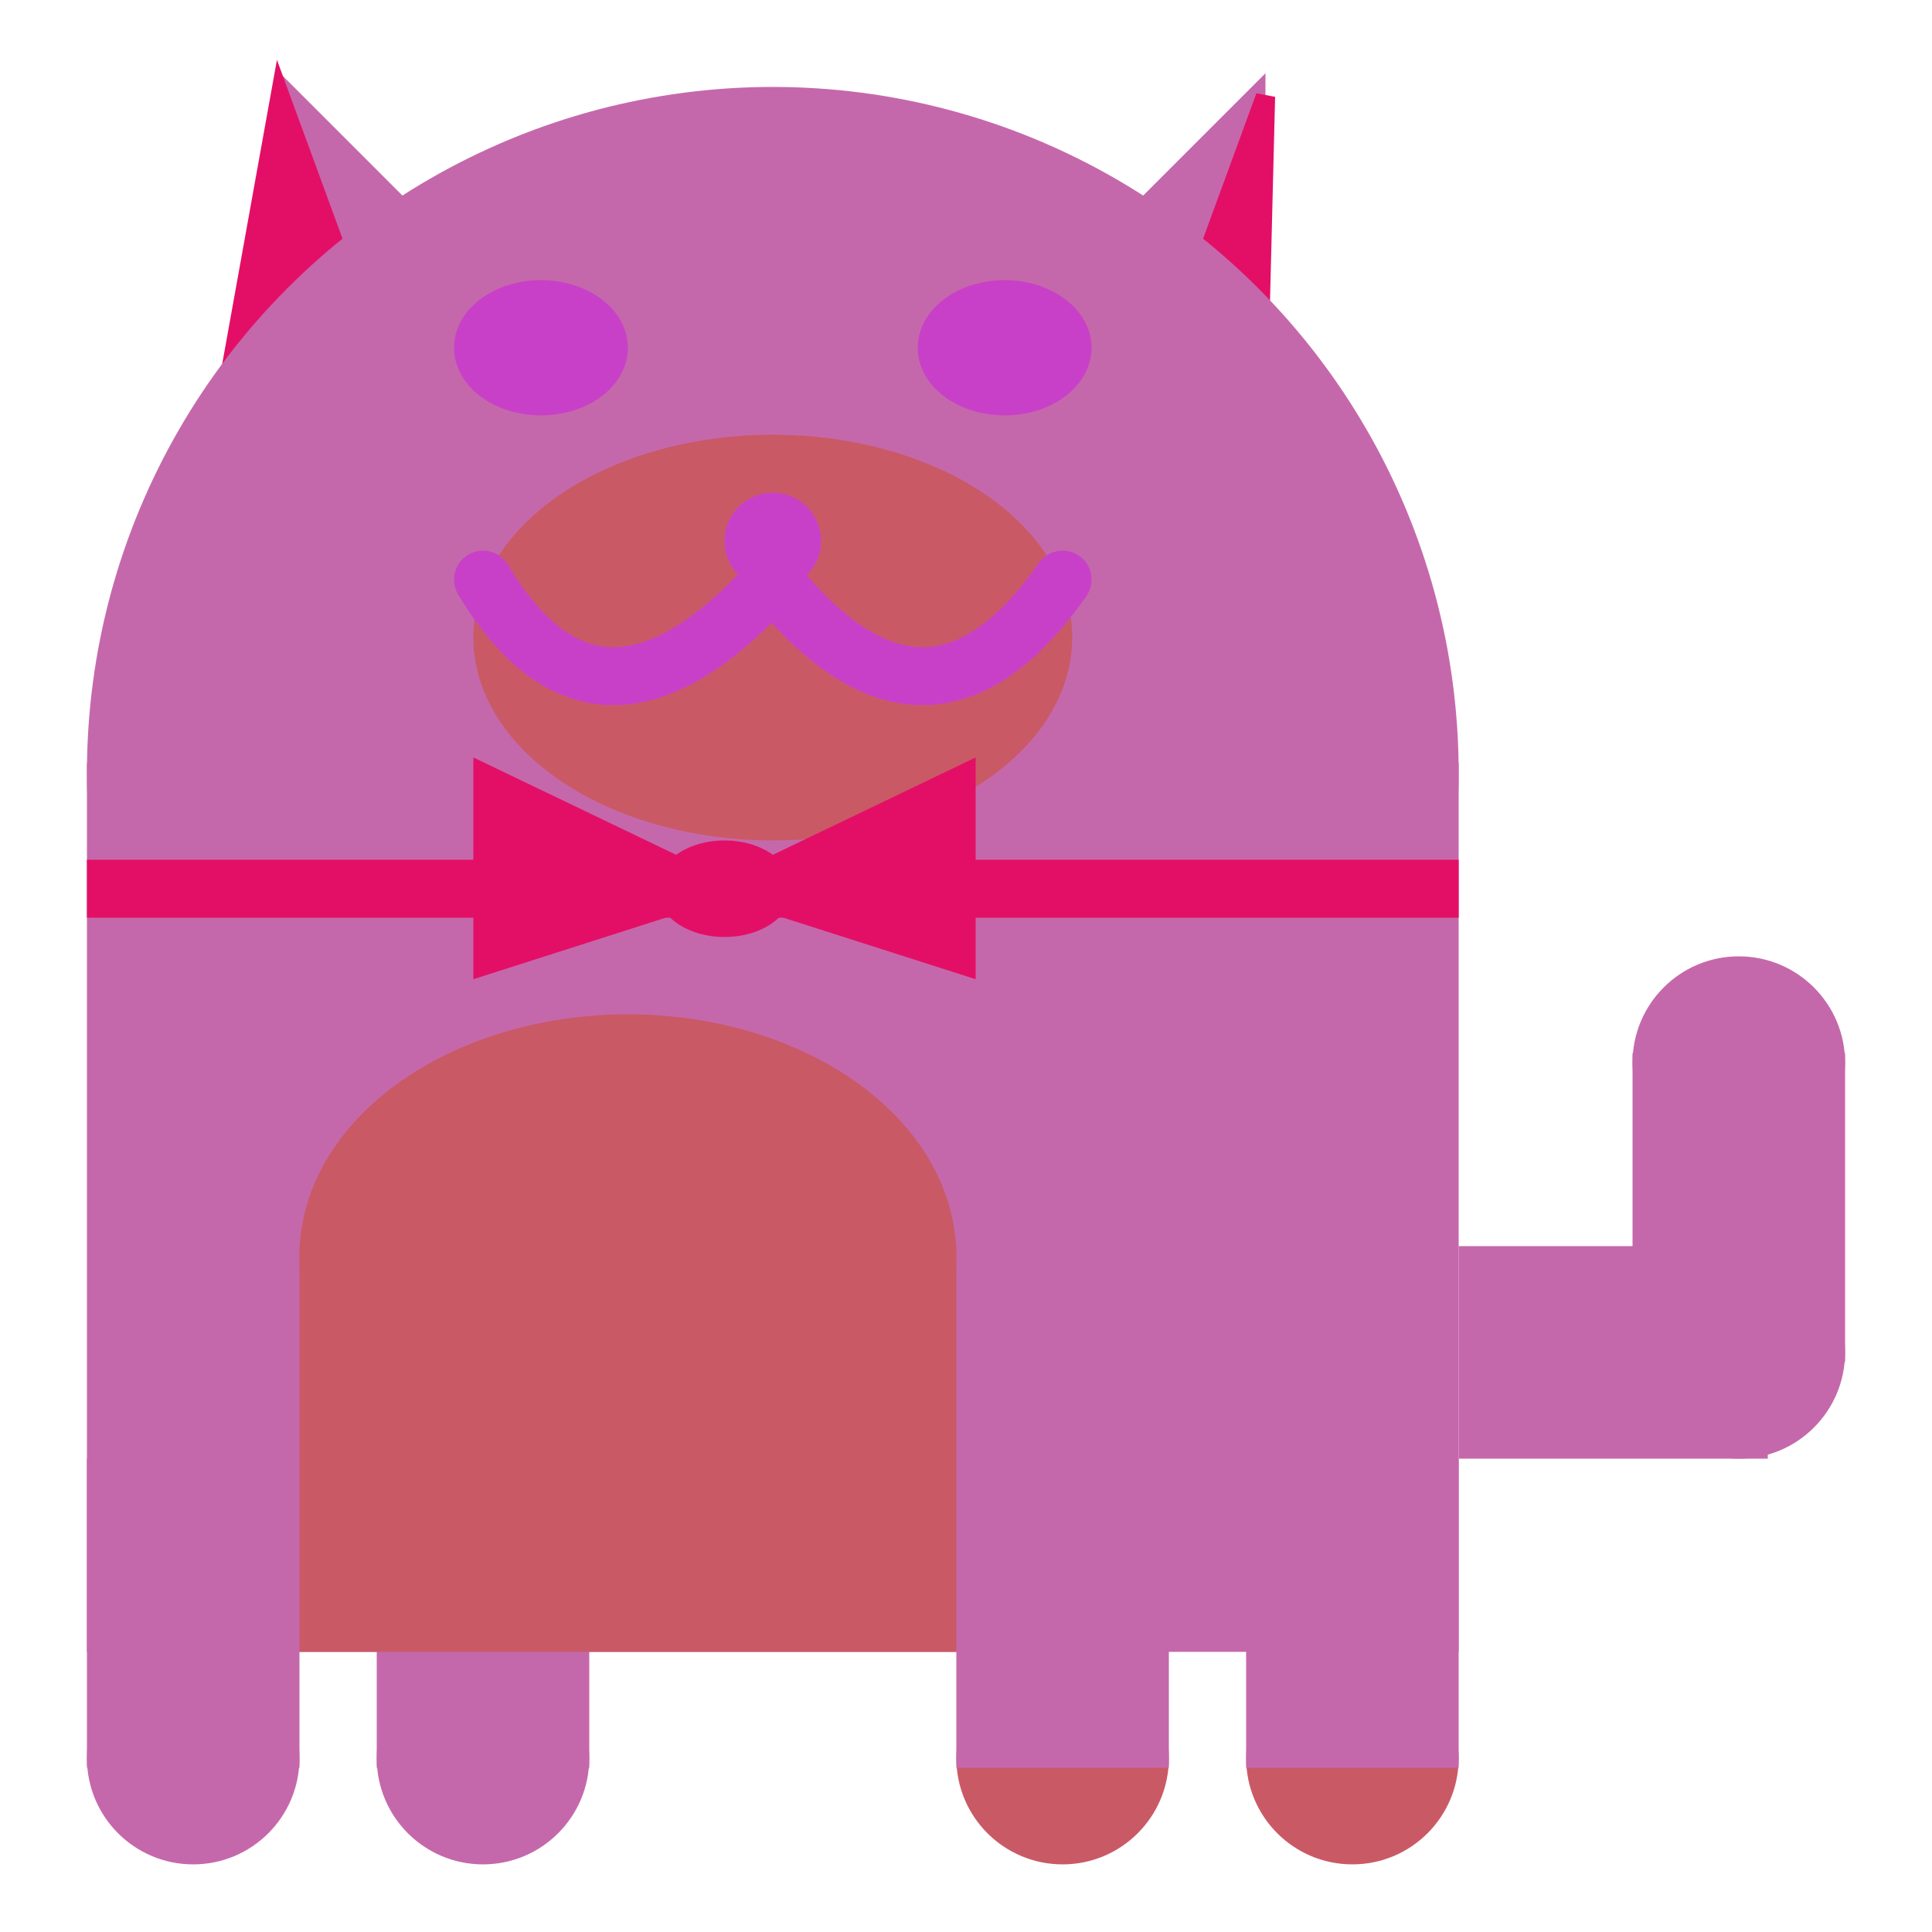 <svg viewBox="0 0 100 100" xmlns="http://www.w3.org/2000/svg">
<polygon points="15,5 25,15 15,25" stroke="rgb(197, 104, 171)" fill="rgb(197, 104, 171)"/>
<polygon points="14.5,5 20,20 10,30" stroke="rgb(227, 15, 102)" fill="rgb(227, 15, 102)"/>
<polygon points="65,5 55,15 65,25" stroke="rgb(197, 104, 171)" fill="rgb(197, 104, 171)"/>
<polygon points="65.5,5 65,25 60,20" stroke="rgb(227, 15, 102)" fill="rgb(227, 15, 102)"/>
<circle cx="40" cy="40" r="35" stroke="rgb(197, 104, 171)" fill="rgb(197, 104, 171)"/>
<rect x="5" y="40" width="70" height="45" stroke="rgb(197, 104, 171)" fill="rgb(197, 104, 171)"/>
<rect x="5" y="45" width="70" height="2" stroke="rgb(227, 15, 102)" fill="rgb(227, 15, 102)"/>
<circle cx="10" cy="91" r="5" stroke="rgb(197, 104, 171)" fill="rgb(197, 104, 171)"/>
<circle cx="25" cy="91" r="5" stroke="rgb(197, 104, 171)" fill="rgb(197, 104, 171)"/>
<circle cx="55" cy="91" r="5" stroke="rgb(202, 89, 102)" fill="rgb(202, 89, 102)"/>
<circle cx="70" cy="91" r="5" stroke="rgb(202, 89, 102)" fill="rgb(202, 89, 102)"/>
<rect x="5" y="76" width="10" height="15" stroke="rgb(197, 104, 171)" fill="rgb(197, 104, 171)"/>
<rect x="20" y="76" width="10" height="15" stroke="rgb(197, 104, 171)" fill="rgb(197, 104, 171)"/>
<rect x="50" y="76" width="10" height="15" stroke="rgb(197, 104, 171)" fill="rgb(197, 104, 171)"/>
<rect x="65" y="76" width="10" height="15" stroke="rgb(197, 104, 171)" fill="rgb(197, 104, 171)"/>
<circle cx="90" cy="55" r="5" stroke="rgb(197, 104, 171)" fill="rgb(197, 104, 171)"/>
<rect x="76" y="65" width="15" height="10" stroke="rgb(197, 104, 171)" fill="rgb(197, 104, 171)"/>
<circle cx="90" cy="70" r="5" stroke="rgb(197, 104, 171)" fill="rgb(197, 104, 171)"/>
<rect x="85" y="55" width="10" height="15" stroke="rgb(197, 104, 171)" fill="rgb(197, 104, 171)"/>
<rect x="16" y="65" width="33" height="20" stroke="rgb(202, 89, 102)" fill="rgb(202, 89, 102)"/>
<ellipse cx="32.5" cy="65" rx="16.5" ry="12" stroke="rgb(202, 89, 102)" fill="rgb(202, 89, 102)" />
<ellipse cx="28" cy="18" rx="4" ry="3" stroke="rgb(201, 64, 200)" fill="rgb(201, 64, 200)" />
<ellipse cx="52" cy="18" rx="4" ry="3" stroke="rgb(201, 64, 200)" fill="rgb(201, 64, 200)" />
<ellipse cx="40" cy="33" rx="15" ry="10" stroke="rgb(202, 89, 102)" fill="rgb(202, 89, 102)" />
<path d="M 40 30 q 8 10 15 0" stroke="rgb(201, 64, 200)" stroke-width="3" fill="none" />
<circle cx="40" cy="28" r="2" stroke="rgb(201, 64, 200)" fill="rgb(201, 64, 200)"/>
<path d="M 25 30 q 6 10 15 0" stroke="rgb(201, 64, 200)" stroke-width="3" fill="none" />
<circle cx="25" cy="30" r="1" stroke="rgb(201, 64, 200)" fill="rgb(201, 64, 200)"/>
<circle cx="55" cy="30" r="1" stroke="rgb(201, 64, 200)" fill="rgb(201, 64, 200)"/>
<polygon points="37.5,46 25,40 25,50" stroke="rgb(227, 15, 102)" fill="rgb(227, 15, 102)"/>
<polygon points="37.5,46 50,40 50,50" stroke="rgb(227, 15, 102)" fill="rgb(227, 15, 102)"/>
<ellipse cx="37.5" cy="46" rx="3" ry="2" stroke="rgb(227, 15, 102)" fill="rgb(227, 15, 102)" />
</svg>